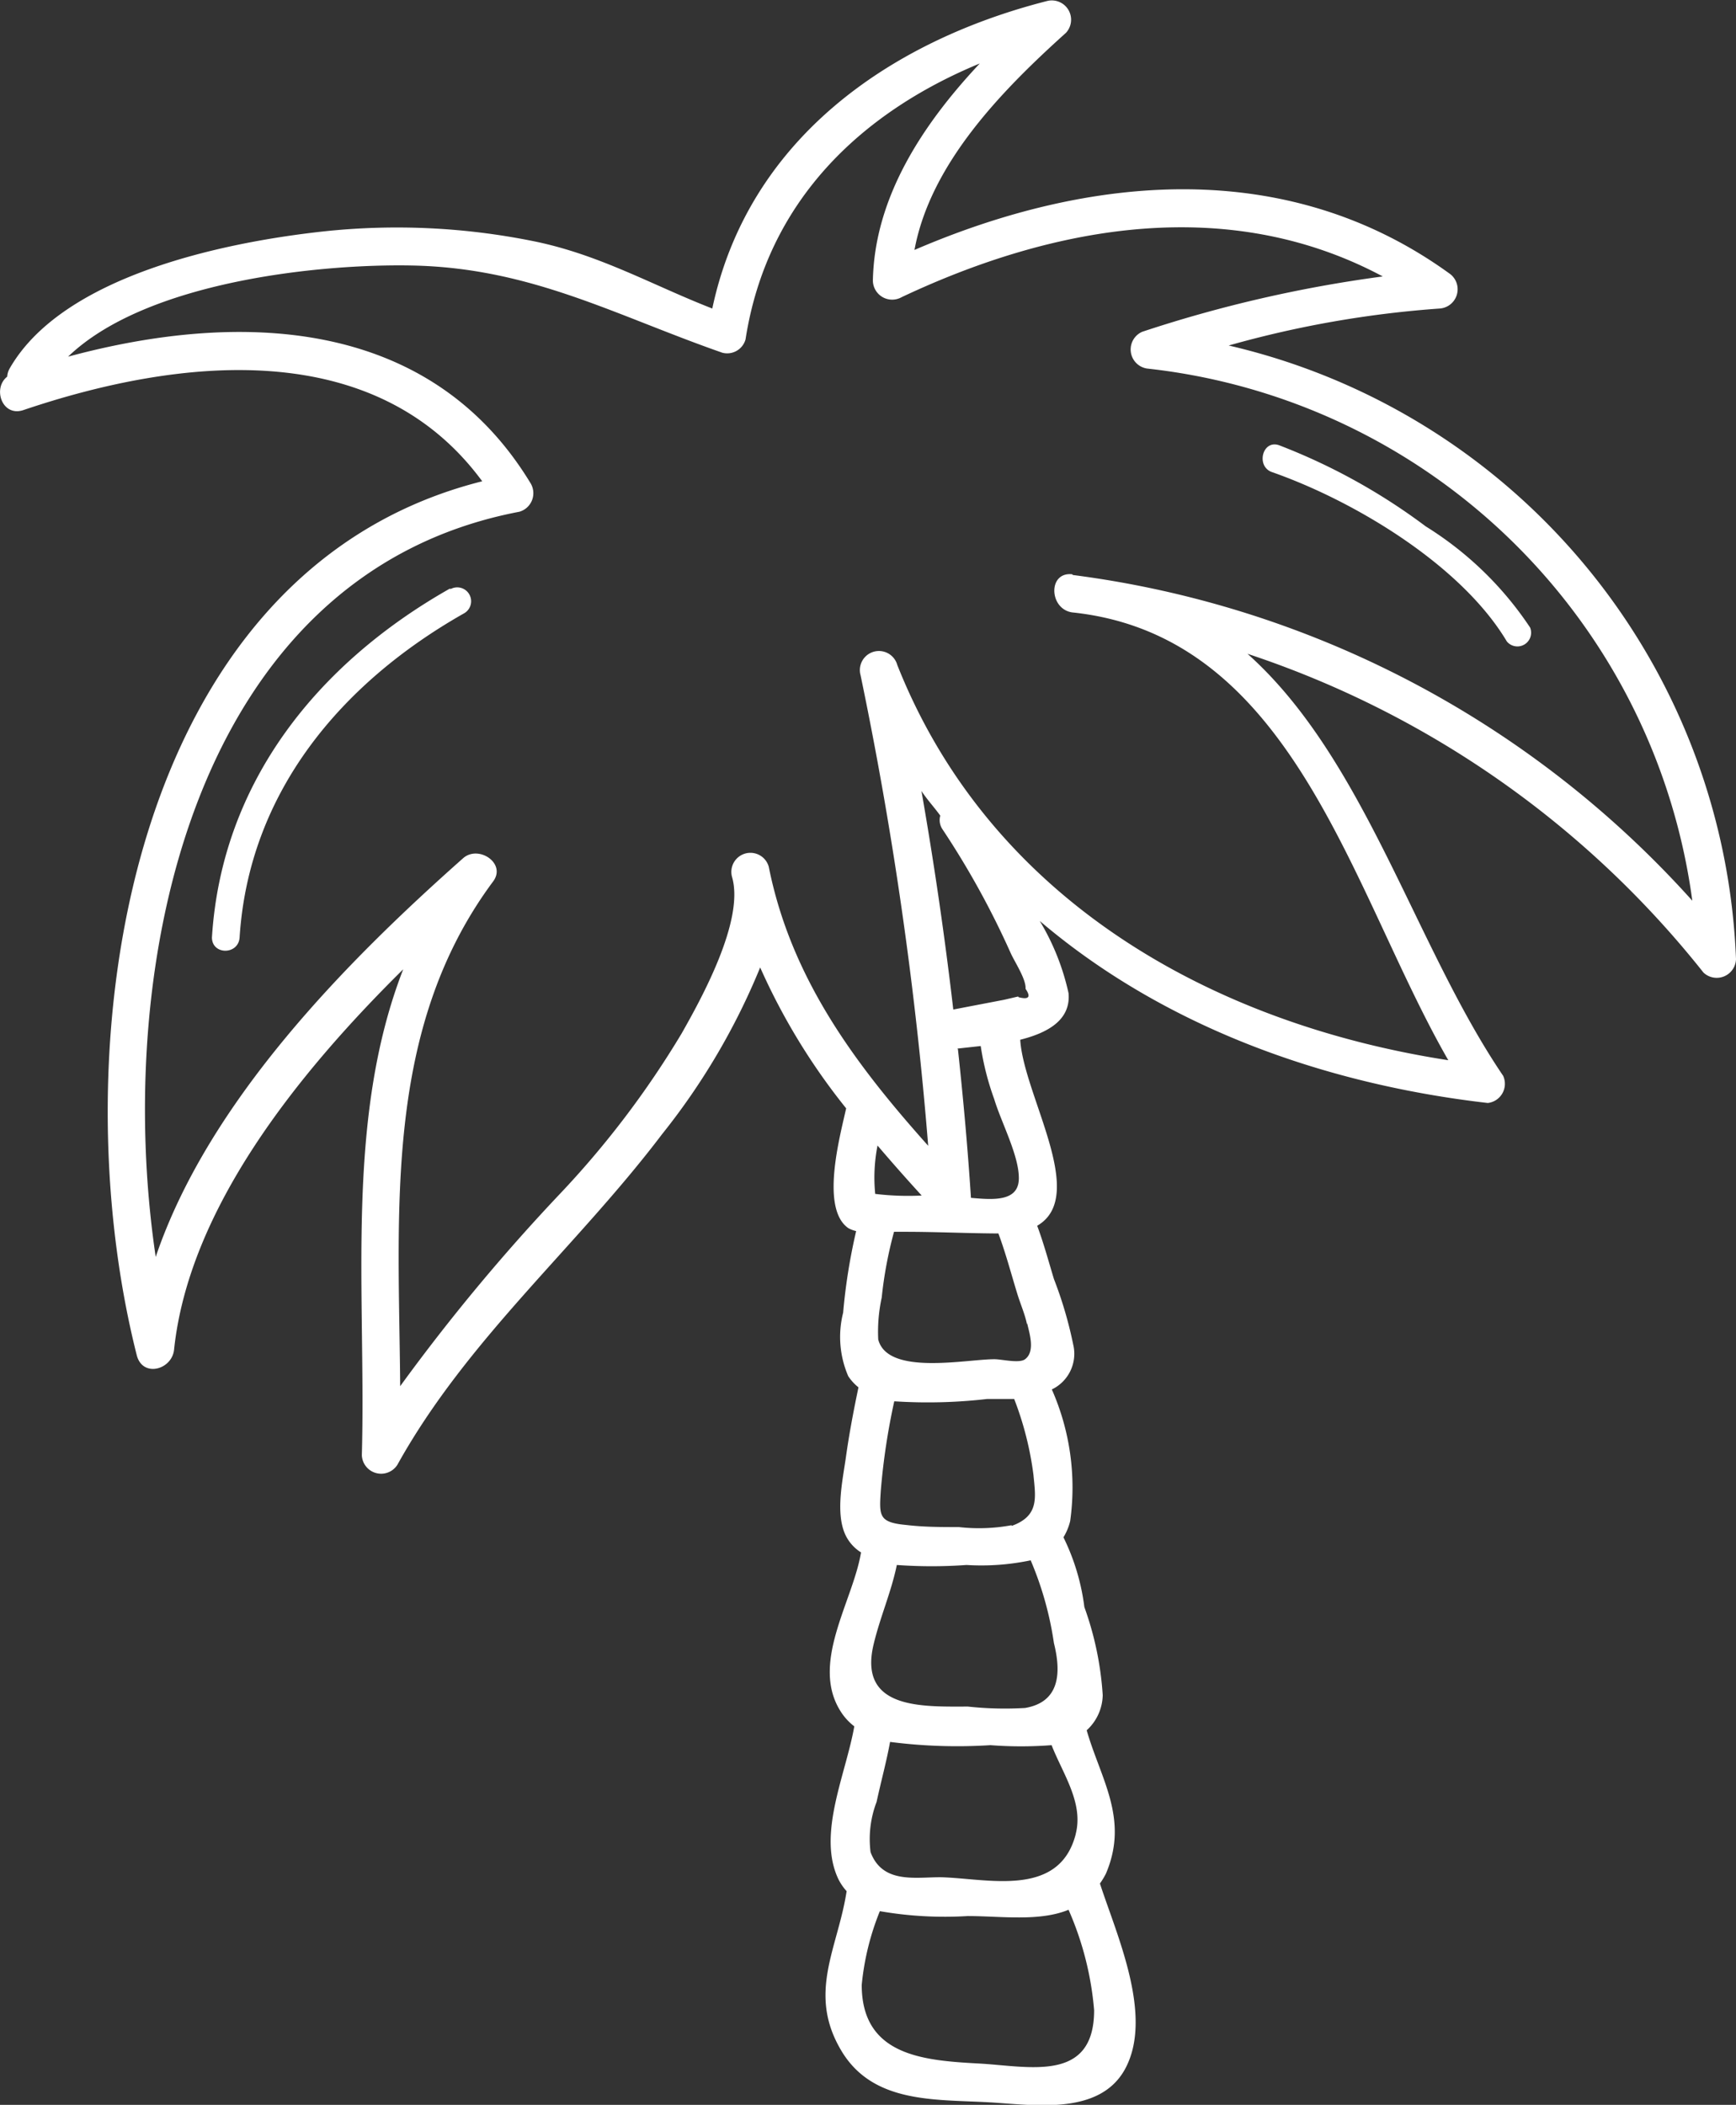 <svg id="Layer_1" data-name="Layer 1" xmlns="http://www.w3.org/2000/svg" viewBox="0 0 74.7 90.53"><rect x="0" y="0" width="74.7" height="90.53" fill="#333333" stroke="none"/><defs><style>.cls-1{fill:#fff;}</style></defs><title>Icon_RH_Nature_PalmTree_RGB_White</title><path class="cls-1" d="M52.87 14.86a45 45 0 0 1 9.08-1.59.83.83 0 0 0 .4-1.52c-7-5.05-15.48-4.24-23-1 .69-3.74 3.81-6.9 6.52-9.34a.83.83 0 0 0-.8-1.37c-6.92 1.76-12.9 6.05-14.42 13.23-2.57-1-4.83-2.31-7.66-2.89a29.63 29.63 0 0 0-9.13-.42c-4.17.46-11.14 1.88-13.44 5.88a.81.81 0 0 0-.11.36c-.64.5-.22 1.74.69 1.44 6.71-2.27 15.14-3.21 19.75 3.06C5.35 24.57 2.56 45.12 5.88 58.27c.24 1 1.52.65 1.61-.22.63-6 5.24-11.8 9.86-16.36-2.53 6.5-1.59 13.91-1.78 20.9a.83.83 0 0 0 1.53.41c3-5.4 7.7-9.35 11.39-14.22a29.09 29.09 0 0 0 4.22-7.17 27.43 27.43 0 0 0 3.7 6.06c-.26 1.18-1.12 4.3.09 5.15a1.3 1.3 0 0 0 .34.13 25.05 25.05 0 0 0-.56 3.51 4.25 4.25 0 0 0 .22 2.73 2.08 2.08 0 0 0 .44.48c-.21 1-.4 2-.54 3s-.47 2.45 0 3.39a1.8 1.8 0 0 0 .65.71c-.35 2.12-2.22 4.8-.85 6.88a2.44 2.44 0 0 0 .56.6c-.36 2.06-1.6 4.63-.69 6.56a2.28 2.28 0 0 0 .36.53c-.37 2.44-1.7 4.37-.24 6.84 1.35 2.29 4 2.11 6.35 2.24 1.87.1 4.74.6 5.86-1.41 1.26-2.28-.35-5.78-1.07-8a3.09 3.09 0 0 0 .26-.43c1-2.35-.23-4.07-.83-6.16a2.1 2.1 0 0 0 .69-1.51 13.69 13.69 0 0 0-.79-3.79 9.44 9.44 0 0 0-.9-3 2.44 2.44 0 0 0 .29-.7 10.44 10.44 0 0 0-.79-5.66 1.7 1.7 0 0 0 .92-1.93 17.37 17.37 0 0 0-.83-2.82c-.23-.76-.44-1.54-.72-2.29 2.21-1.28-.58-5.6-.73-8 1.19-.3 2.18-.85 2.08-2a10.28 10.28 0 0 0-1.24-3.11c5.25 4.47 12.08 7 19.28 7.83a.83.83 0 0 0 .66-1.17c-3.81-5.61-5.93-13.62-11-18.15A41.81 41.81 0 0 1 73.3 41.83a.83.83 0 0 0 1.4-.58 28.22 28.22 0 0 0-21.83-26.39zm-5.79 71.6c0 3.16-2.84 2.4-5 2.29-2.38-.13-5-.35-5-3.38a11.28 11.28 0 0 1 .78-3.17 16.31 16.31 0 0 0 3.78.21c1.42 0 3.07.25 4.34-.27a13.48 13.48 0 0 1 1.1 4.32zm-.79-7.58c-.71 2.79-3.85 1.9-5.83 1.86-1.1 0-2.49.28-3-1.08a4.48 4.48 0 0 1 .26-2.16c.19-.88.42-1.71.58-2.58a22.57 22.57 0 0 0 4.32.14 17.17 17.17 0 0 0 2.63 0c.47 1.21 1.38 2.47 1.04 3.81zm-.94-8.21c.31 1.24.28 2.53-1.24 2.79a14.76 14.76 0 0 1-2.46-.06c-1.94 0-4.73.14-4.06-2.67.28-1.18.76-2.25 1-3.42a20.85 20.85 0 0 0 3 0 10.33 10.33 0 0 0 2.76-.2 14.32 14.32 0 0 1 1 3.56zm-7.59-21.4q.93 1.09 1.9 2.15a11.84 11.84 0 0 1-2-.07 7.12 7.12 0 0 1 .1-2.08zm5.77 16.33a7.7 7.7 0 0 1-2.27.08c-.75 0-1.51 0-2.26-.09-1.19-.11-1.17-.39-1.1-1.47a28.87 28.87 0 0 1 .58-3.85 22.27 22.27 0 0 0 4-.1h1.16a13.85 13.85 0 0 1 .83 3.27c.09.96.26 1.76-.94 2.19zm.67-8.68c.09.41.36 1.2-.09 1.54-.25.19-1 0-1.32 0-1.21 0-4.6.72-5-.85a6.88 6.88 0 0 1 .15-1.8 17.58 17.58 0 0 1 .53-2.83h.49c1.27 0 2.54.06 3.8.07h.2c.31.83.54 1.7.8 2.55.14.47.34.91.43 1.35zm-3-11.82l1-.11a11.74 11.74 0 0 0 .58 2.28c.3 1 1.09 2.47 1.06 3.45s-1.14.88-2.06.8c-.14-2.16-.33-4.25-.56-6.39zm2.61-2.24l-.6.14-2.19.42q-.55-4.72-1.37-9.4c.25.38.55.7.81 1.06a.71.71 0 0 0 .11.61 36.52 36.52 0 0 1 2.91 5.28c.17.39.68 1.14.65 1.56q.36.53-.3.36zm2.33-18.16c-1.06-.12-1 1.5 0 1.64 9.56 1 12 12 16.18 19.26-10.23-1.58-19.72-6.94-23.71-17a.82.82 0 0 0-1.58.44 163.22 163.22 0 0 1 2.91 20.24c-3.13-3.5-5.9-7.19-6.86-12a.82.82 0 0 0-1.58.44c.55 1.88-1.36 5.3-2.17 6.73a39.69 39.69 0 0 1-5.2 6.86 83.36 83.36 0 0 0-6.91 8.31c-.06-7.53-.73-15.35 4-21.71.58-.78-.63-1.58-1.29-1-5 4.43-10.95 10.43-13.23 17.15C4.85 41.6 8.26 24.69 22.35 22.01a.83.83 0 0 0 .49-1.21c-4.36-7.21-12.61-7.43-19.91-5.46 3.38-3.25 10.87-4 14.8-3.92 5.11.1 8.71 2.13 13.35 3.75a.82.82 0 0 0 1-.57C33 8.67 37.03 4.85 42.16 2.73c-2.46 2.62-4.53 5.76-4.6 9.34a.83.83 0 0 0 1.24.71c6.7-3.16 14.15-4.39 20.7-.89a56.6 56.6 0 0 0-10.35 2.38.83.83 0 0 0 .2 1.58 26.59 26.59 0 0 1 23.47 22.89 43.24 43.24 0 0 0-26.66-14.01zm15.21-2.06a26.18 26.18 0 0 0-6.31-3.49c-.72-.25-1 .9-.32 1.15 3.55 1.24 8.16 4 10.12 7.29a.59.59 0 0 0 1-.6 14.69 14.69 0 0 0-4.49-4.35zm-42 2.68c-5.65 3.2-9.81 8.3-10.23 15 0 .76 1.14.76 1.19 0 .4-6.24 4.37-10.94 9.64-13.93a.597.597 0 0 0-.55-1.06z"/></svg>